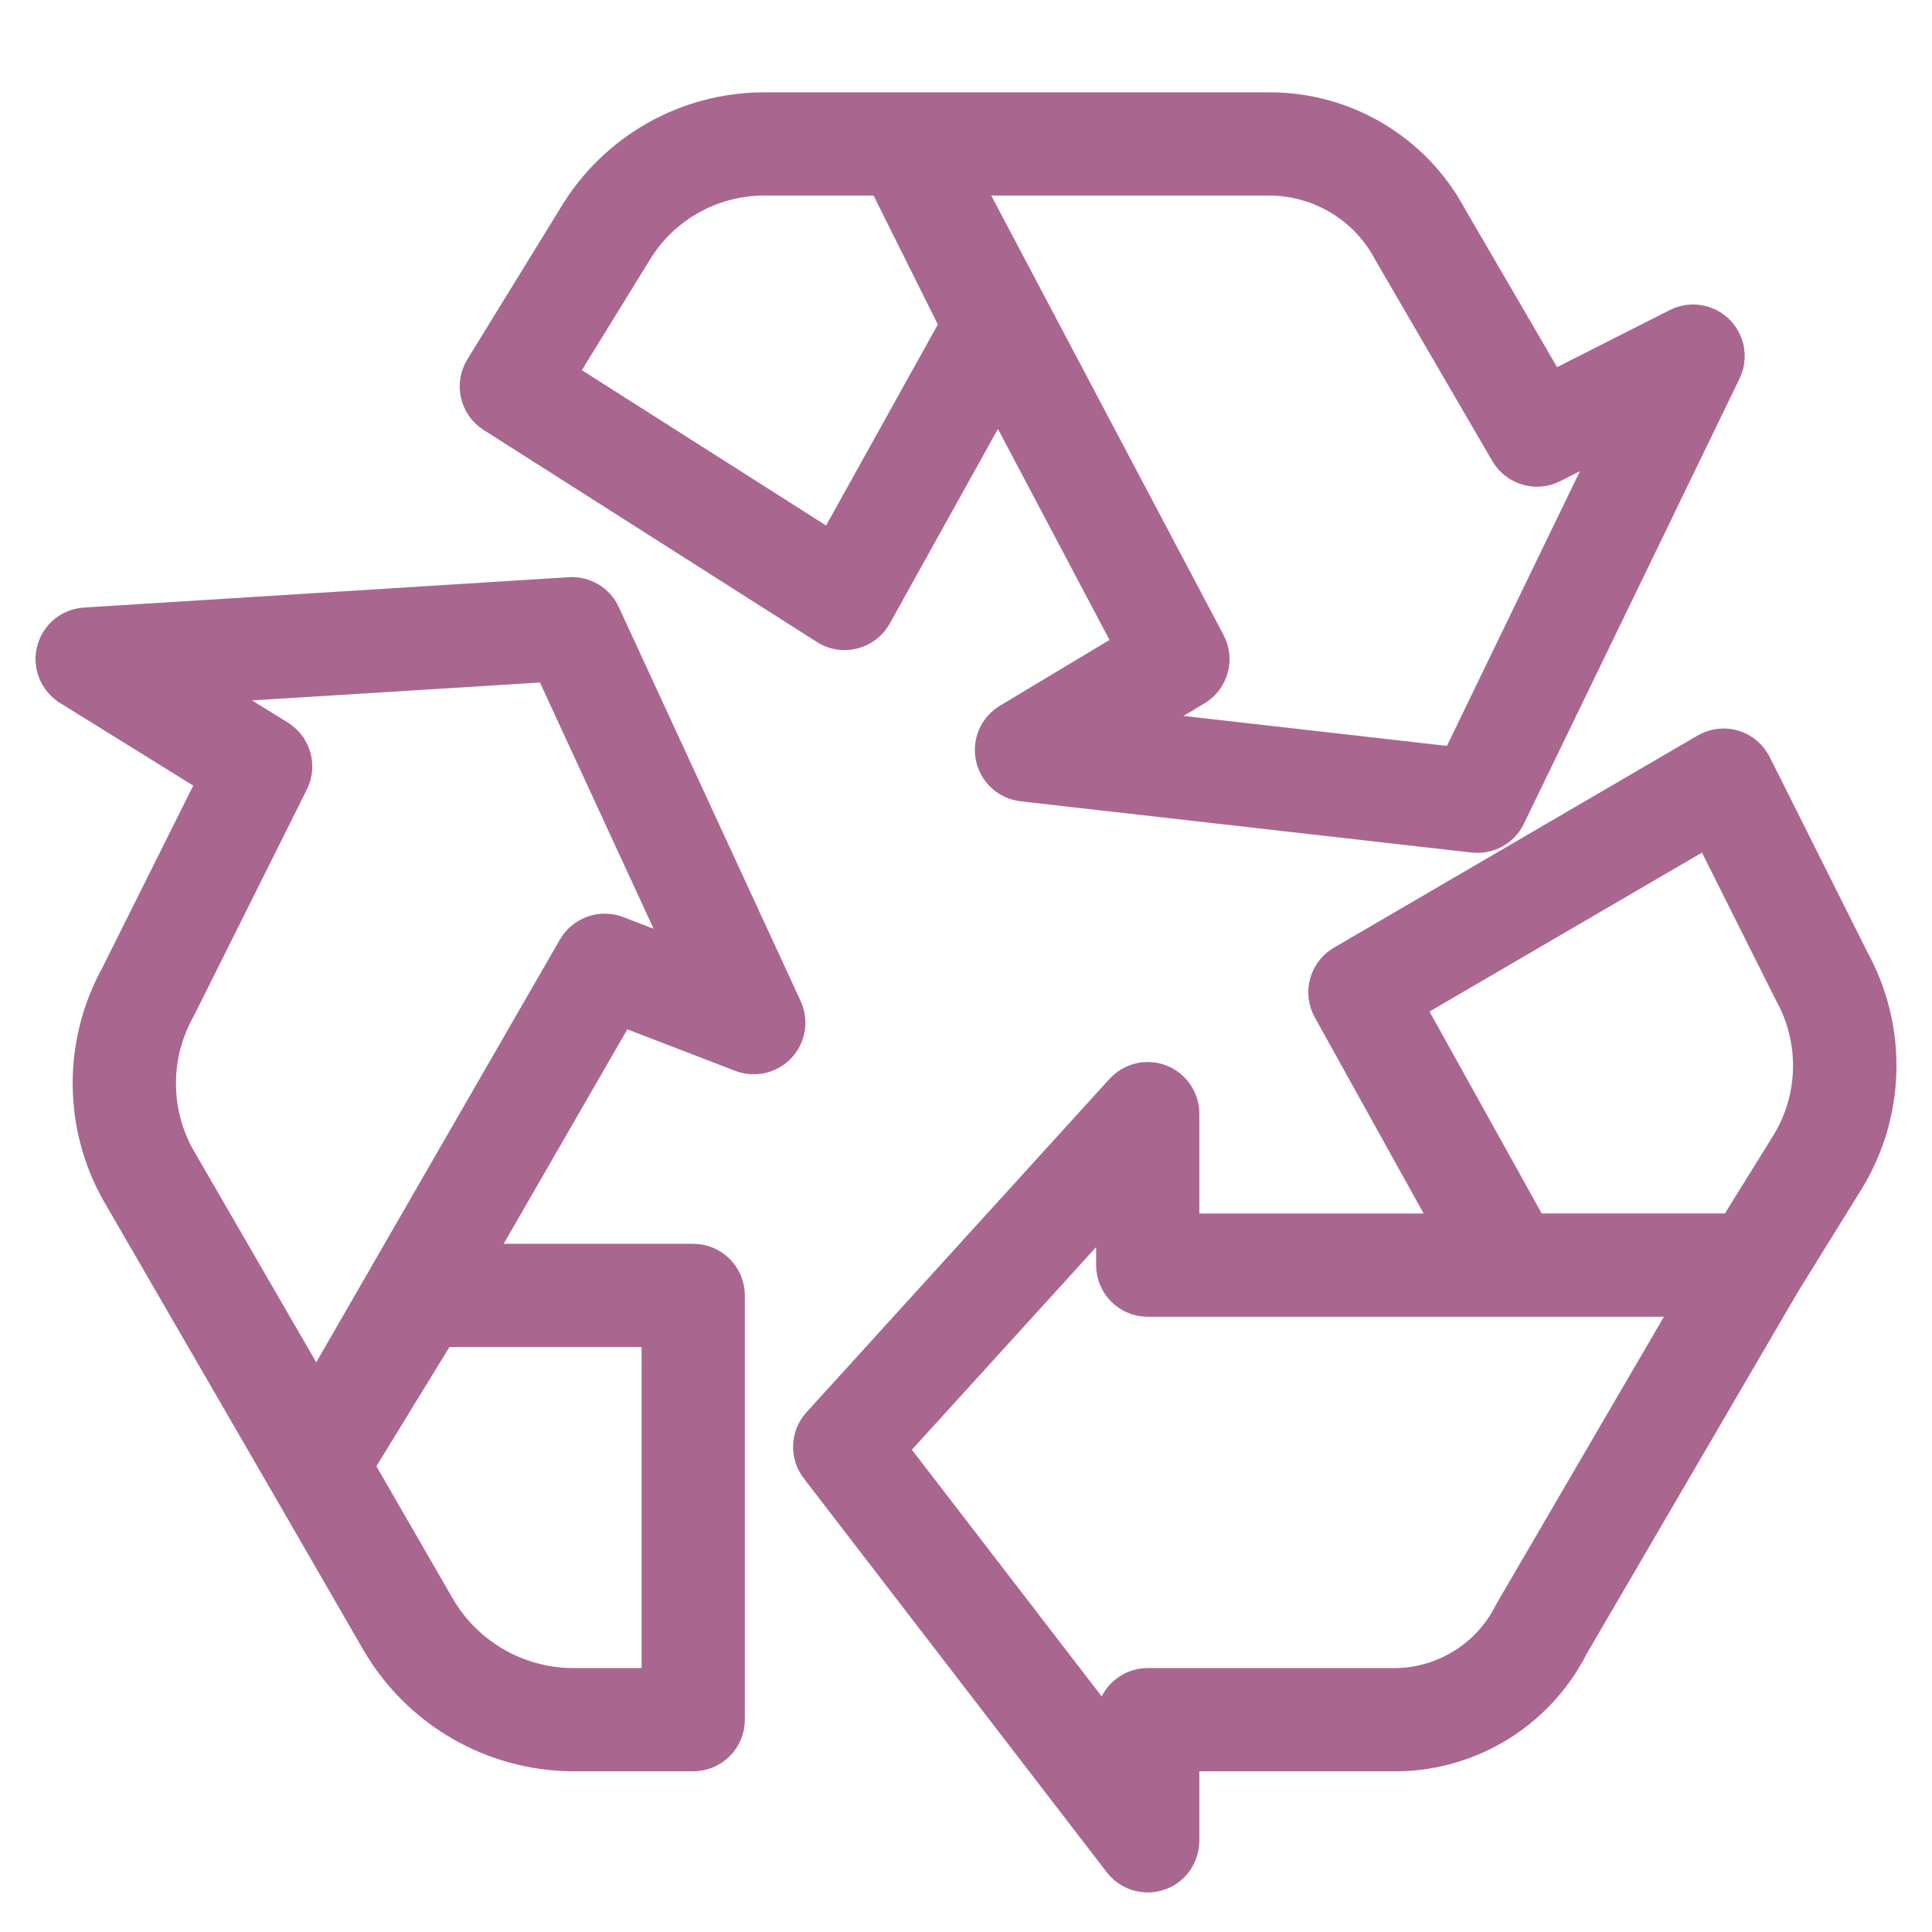 <svg width="34" height="34" viewBox="0 0 34 34" fill="none" xmlns="http://www.w3.org/2000/svg">
<path d="M32.533 16.934L30.809 13.491C30.677 13.227 30.357 13.12 30.094 13.252C30.083 13.257 30.073 13.263 30.062 13.269L23.663 17.002C23.413 17.148 23.325 17.468 23.466 17.722L25.691 21.731H20.731V19.598C20.731 19.303 20.493 19.065 20.198 19.064C20.048 19.064 19.904 19.128 19.803 19.239L14.471 25.105C14.297 25.296 14.285 25.585 14.443 25.789L19.776 32.722C19.955 32.955 20.29 32.998 20.524 32.819C20.654 32.718 20.731 32.562 20.731 32.397V30.797H24.464C25.779 30.829 26.996 30.103 27.591 28.93L31.324 22.534L32.434 20.742C33.151 19.584 33.189 18.128 32.533 16.934ZM26.664 28.405C26.253 29.239 25.393 29.757 24.464 29.73H20.198C19.904 29.73 19.665 29.969 19.665 30.264V30.829L15.559 25.493L19.665 20.977V22.264C19.665 22.559 19.904 22.798 20.198 22.798H29.935L26.664 28.405ZM31.524 20.183L30.564 21.73H26.911L24.651 17.663L30.108 14.479L31.588 17.433C32.065 18.294 32.041 19.346 31.524 20.183Z" fill="#A9678F" stroke="#A9678F" stroke-width="0.75"/>
<path d="M30.028 5.786C29.878 5.714 29.703 5.715 29.555 5.791L27.256 6.956L25.457 3.866C24.842 2.712 23.638 1.994 22.33 2H13.441C12.114 2.003 10.884 2.698 10.197 3.833L8.544 6.52C8.391 6.768 8.466 7.093 8.712 7.25L14.578 10.982C14.664 11.037 14.763 11.066 14.864 11.066C14.908 11.066 14.952 11.06 14.995 11.049C15.137 11.013 15.259 10.92 15.33 10.792L17.57 6.762L20.023 11.401L17.79 12.741C17.593 12.859 17.494 13.088 17.543 13.312C17.591 13.535 17.776 13.703 18.003 13.729L25.94 14.631C25.96 14.633 25.98 14.634 26 14.634C26.205 14.634 26.391 14.518 26.48 14.334L30.276 6.499C30.404 6.234 30.293 5.915 30.028 5.786ZM14.672 9.778L9.727 6.632L11.109 4.388C11.602 3.57 12.486 3.069 13.441 3.067H15.606L16.928 5.72L14.672 9.778ZM25.685 13.529L19.687 12.847L21.005 12.056C21.247 11.91 21.334 11.6 21.201 11.35L16.822 3.067H22.33C23.256 3.065 24.106 3.579 24.535 4.4L26.587 7.926C26.73 8.17 27.038 8.26 27.289 8.133L28.626 7.455L25.685 13.529Z" fill="#A9678F" stroke="#A9678F" stroke-width="0.75"/>
<path d="M13.75 17.775L10.55 10.842C10.459 10.642 10.253 10.519 10.033 10.532L1.5 11.066C1.206 11.084 0.983 11.337 1.001 11.631C1.012 11.803 1.105 11.96 1.252 12.051L1.253 12.052L3.889 13.687L2.13 17.211C1.492 18.37 1.495 19.776 2.139 20.931L5.107 26.056L6.73 28.867C7.426 30.051 8.693 30.783 10.066 30.797H12.199C12.494 30.797 12.733 30.558 12.733 30.264V22.798C12.733 22.503 12.494 22.264 12.199 22.264H8.215L10.875 17.649L13.075 18.496C13.349 18.601 13.658 18.464 13.764 18.189C13.815 18.055 13.81 17.905 13.75 17.775ZM11.666 23.331V29.73H10.066C9.072 29.721 8.156 29.191 7.652 28.335L6.188 25.798L7.699 23.331H11.666ZM10.833 16.489C10.588 16.395 10.31 16.494 10.179 16.721L5.566 24.724L3.062 20.398C2.602 19.557 2.609 18.538 3.08 17.703L5.064 13.728C5.188 13.481 5.103 13.18 4.867 13.034L3.236 12.025L9.735 11.621L12.231 17.028L10.833 16.489Z" fill="#A9678F" stroke="#A9678F" stroke-width="0.75"/>
</svg>
